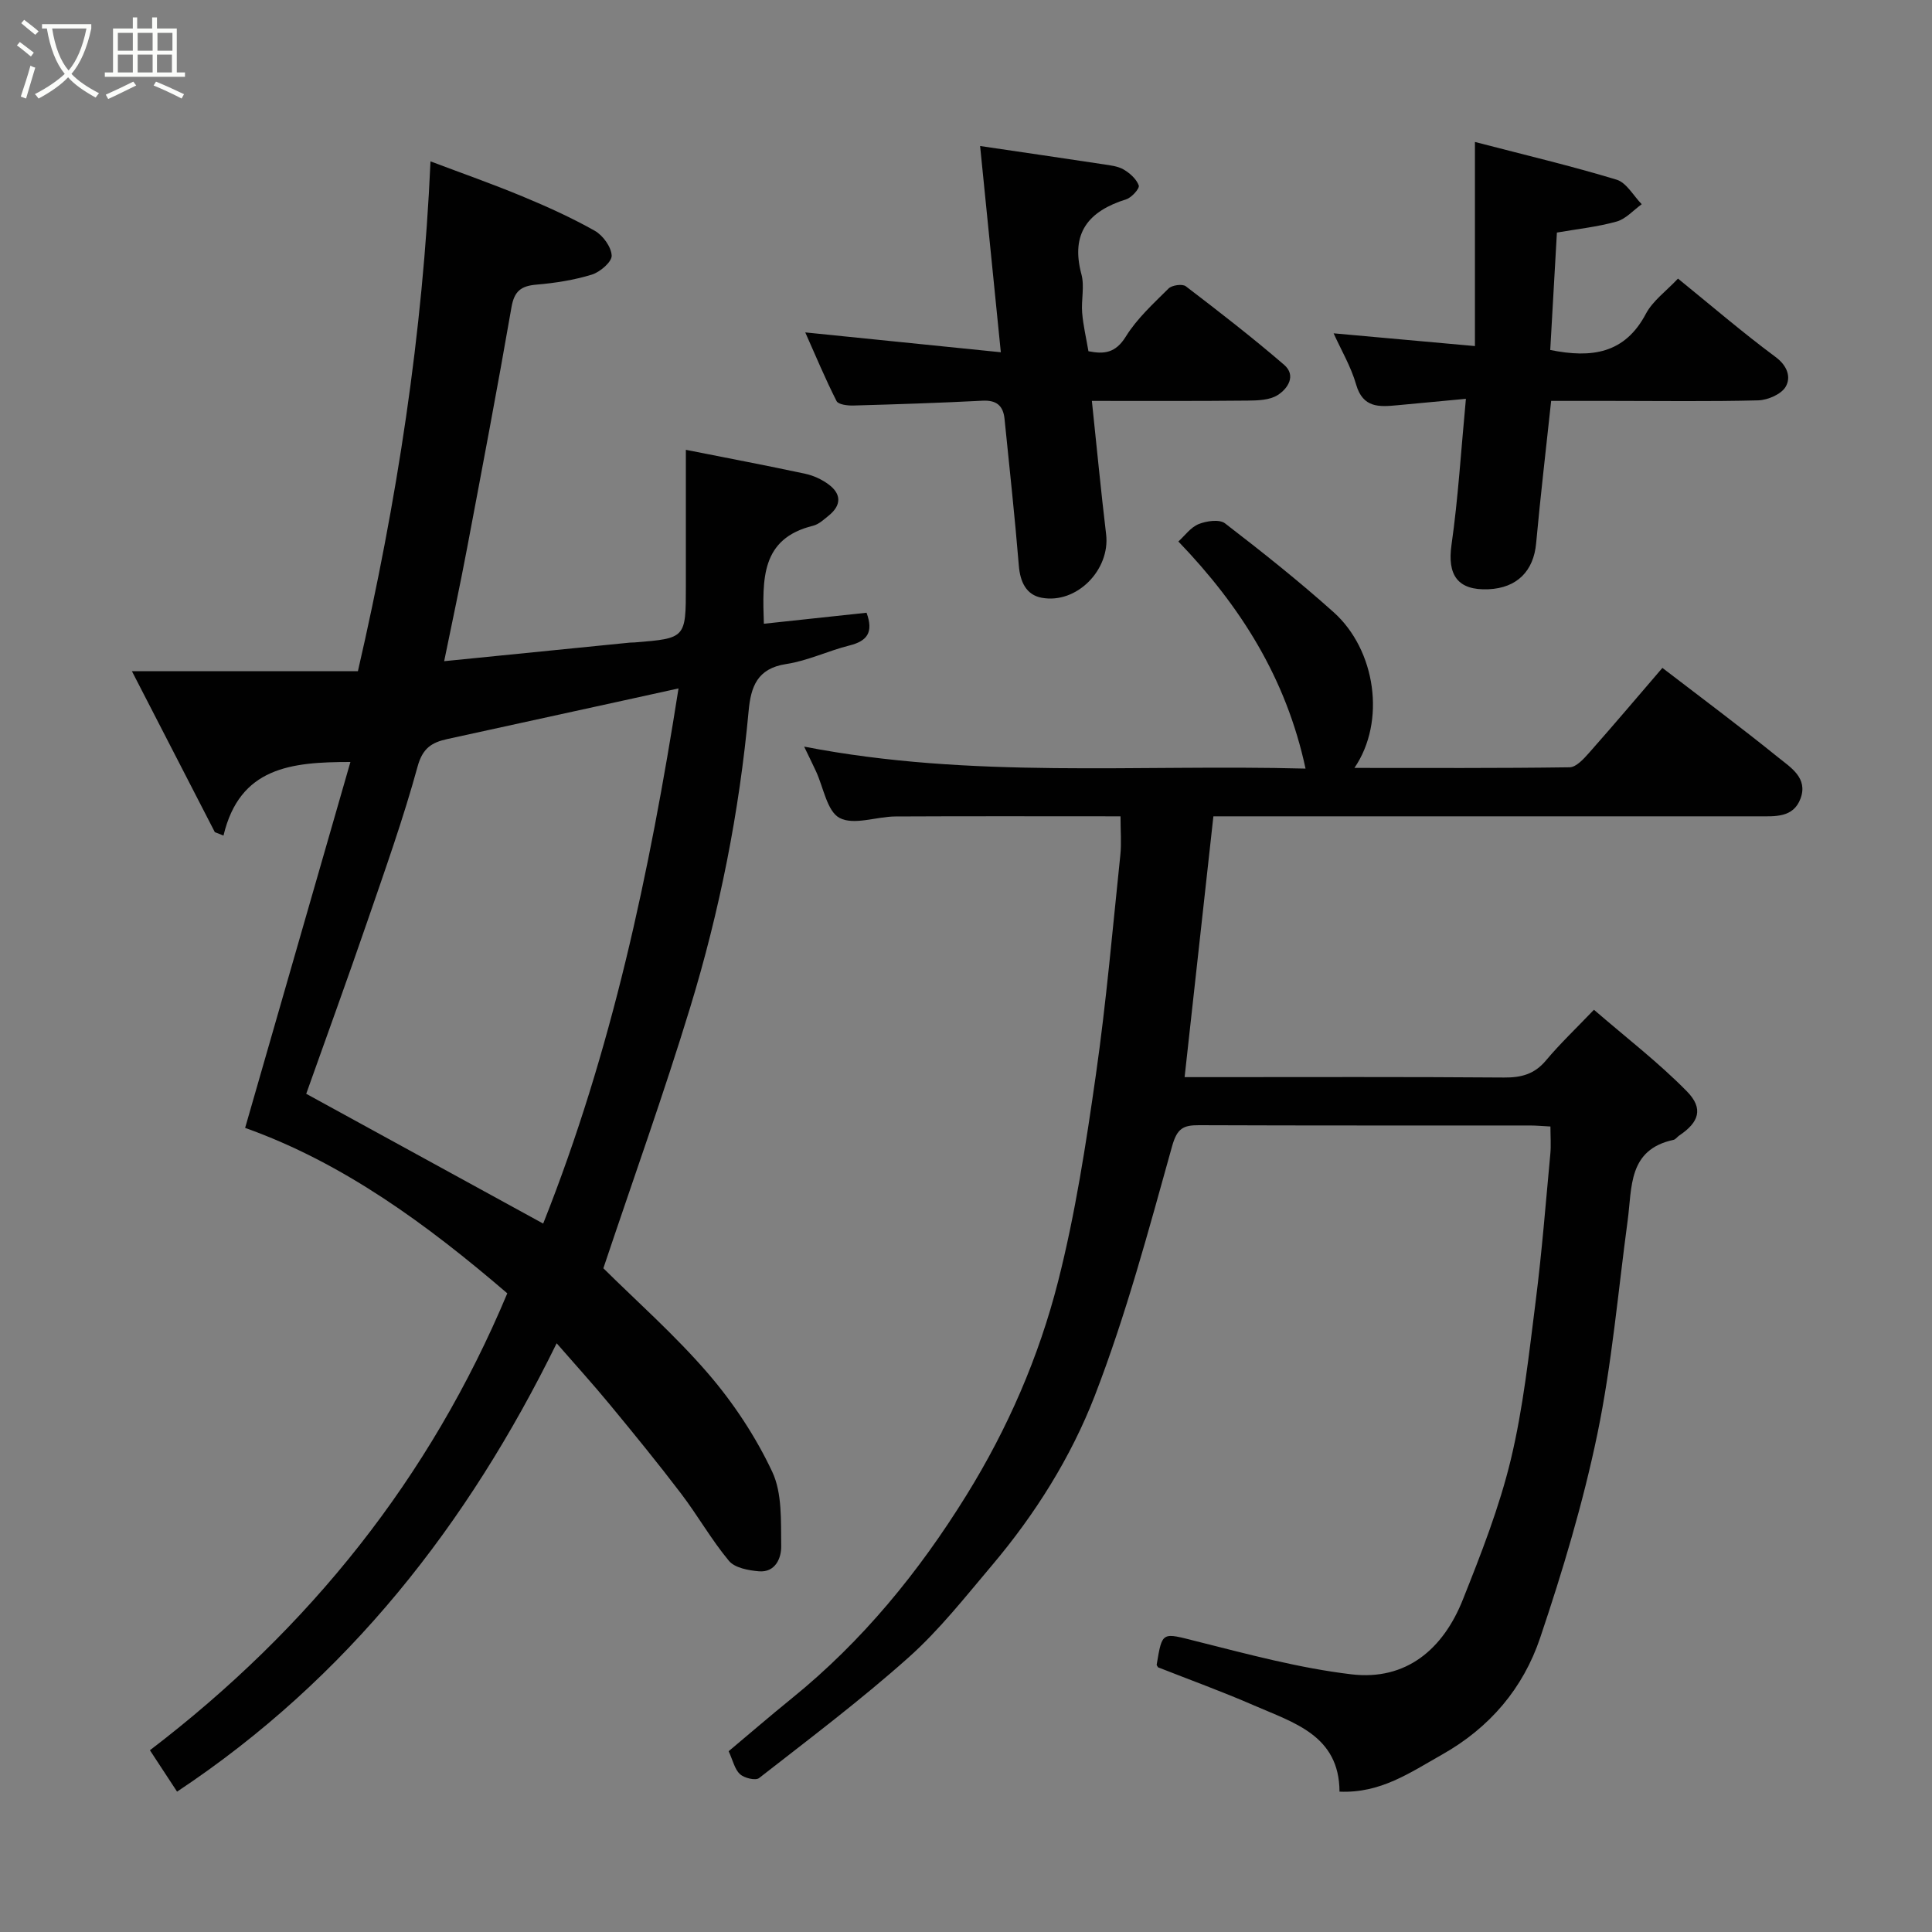 <svg enable-background="new 0 0 400 400" viewBox="0 0 400 400" xmlns="http://www.w3.org/2000/svg"><rect x="0" y="0" width="400" height="400" fill="#808080" stroke="none"/><path d="m6.4 11.7c-1-.8-1.9-1.6-2.9-2.3l.6-.7c.9.7 1.9 1.4 2.9 2.2zm-2.1 8.3c.7-2.1 1.4-4.2 2-6.4.2.1.6.3 1 .4-.7 2.3-1.3 4.4-1.9 6.4zm3-12.8c-1.1-.9-2.1-1.7-2.9-2.4l.6-.7c1 .8 2 1.5 3 2.4zm1.4-1.3v-.9h10.2v.9c-.9 4.2-2.3 7.3-4.1 9.4 1.3 1.4 3.2 2.7 5.7 4-.2.2-.4.5-.7.9-2.5-1.4-4.4-2.7-5.7-4.2-1.4 1.5-3.5 3-6.1 4.4 0 0 0 0-.1-.1-.3-.4-.5-.7-.7-.8 2.7-1.4 4.7-2.8 6.2-4.2-1.8-2.2-3-5.3-3.7-9.4zm9.2 0h-7.1c.6 3.8 1.7 6.7 3.4 8.7 1.7-2 2.9-4.8 3.7-8.7z" fill="#fbfcfa"/><path d="m31.6 3.6h.9v2.3h4.1v9.1h1.7v.9h-16.6v-.9h1.7v-9.1h4.1v-2.3h.9v2.3h3.1v-2.3zm-4 13.3.6.8c-1.9.9-3.8 1.9-5.8 2.8-.2-.3-.3-.6-.5-.9 2-.9 3.9-1.8 5.7-2.7zm-3.2-10.1v3.7h3.1v-3.7zm0 4.5v3.7h3.1v-3.7zm4.1-4.5v3.7h3.1v-3.7zm0 4.5v3.7h3.1v-3.7zm9.1 9.1c-2.1-1.1-4.1-2-5.8-2.7l.5-.8c2.2.9 4.1 1.8 5.8 2.6zm-1.9-13.6h-3.1v3.7h3.1zm-3.2 4.5v3.7h3.1v-3.7z" fill="#fbfcfa"/><g fill="#010101"><path d="m27.31 138.96h46.79c8.14-35.36 13.45-69.9 15.03-105.55 6.46 2.44 12.79 4.66 18.98 7.23 5.12 2.12 10.21 4.42 15.03 7.14 1.69.95 3.42 3.34 3.5 5.14.06 1.29-2.39 3.4-4.09 3.93-3.7 1.14-7.62 1.75-11.49 2.08-3.17.27-4.58 1.33-5.16 4.66-2.9 16.71-6.07 33.37-9.22 50.03-1.44 7.63-3.08 15.22-4.72 23.27 13.07-1.31 25.74-2.57 38.41-3.84.33-.03.67-.02 1-.04 10.63-.86 10.63-.86 10.63-11.71 0-9.31 0-18.63 0-28.17 8.51 1.69 16.64 3.23 24.73 4.96 1.71.37 3.46 1.18 4.87 2.24 2.64 1.98 2.59 4.3 0 6.4-1.01.82-2.08 1.83-3.27 2.12-10.83 2.67-10.48 11.03-10.18 20.29 7.22-.77 14.27-1.53 21.26-2.28 1.51 4.13.06 5.88-3.54 6.78-4.41 1.1-8.64 3.17-13.09 3.84-6.01.91-7.33 4.7-7.79 9.76-1.92 20.86-5.99 41.35-12.1 61.35-5.45 17.86-11.76 35.45-17.97 53.99 6.73 6.68 14.77 13.77 21.7 21.81 5.25 6.1 9.84 13.05 13.26 20.32 2.1 4.46 1.78 10.23 1.86 15.42.04 2.43-1.2 5.48-4.62 5.19-2.15-.18-4.98-.7-6.2-2.16-3.64-4.37-6.47-9.41-9.93-13.95-4.76-6.26-9.73-12.35-14.74-18.42-3.44-4.17-7.08-8.18-11-12.68-18.36 37.43-43.23 69.36-78.59 92.83-1.79-2.73-3.68-5.61-5.62-8.57 33.07-25.25 57.99-56.39 73.99-94.6-16.61-14.26-34.02-27.04-54.28-34.25 7.38-25.64 14.59-50.68 21.8-75.76-12.31 0-22.92 1.09-26.28 15.24-.6-.24-1.19-.47-1.79-.71-5.4-10.51-10.83-21.04-17.17-33.33zm85.15 114.37c14.21-35.71 22.01-72.57 28.02-110.8-4.54 1-7.86 1.73-11.19 2.46-12.24 2.68-24.48 5.35-36.72 8.03-3.13.69-5.06 1.84-6.1 5.64-2.96 10.8-6.73 21.39-10.38 32-4.16 12.09-8.53 24.1-12.69 35.8 16.45 9 32.56 17.84 49.06 26.87z"/><path d="m231.99 169.01c-15.98 0-31.29-.05-46.6.03-3.92.02-8.58 1.87-11.55.31-2.62-1.37-3.34-6.34-4.92-9.71-.72-1.55-1.48-3.08-2.43-5.06 34.7 6.73 68.96 3.62 103.81 4.55-4.03-18.75-13.47-33.64-26.33-47.02 1.34-1.21 2.55-2.94 4.19-3.6 1.63-.66 4.31-1.04 5.46-.16 7.67 5.9 15.26 11.93 22.47 18.38 8.76 7.83 10.9 22.64 4.33 32.26 15.07 0 29.81.08 44.55-.13 1.36-.02 2.91-1.73 4.01-2.97 5.12-5.79 10.12-11.69 15.2-17.61 8.08 6.2 16.16 12.22 24 18.55 2.56 2.07 6.18 4.24 4.6 8.5-1.49 4.01-5.27 3.68-8.7 3.68-14.16 0-28.33 0-42.49 0-21.5 0-42.99 0-64.49 0-1.81 0-3.63 0-5.88 0-1.98 17.93-3.93 35.62-5.96 54h5.15c20.33 0 40.66-.08 60.99.08 3.58.03 6.31-.7 8.68-3.54 2.88-3.44 6.15-6.54 9.93-10.49 6.67 5.77 13.38 10.92 19.24 16.89 3.52 3.58 2.5 6.42-1.6 9.16-.41.28-.74.8-1.18.89-9.43 2.02-8.55 9.84-9.48 16.69-1.99 14.75-3.26 29.66-6.27 44.2-2.96 14.28-7.19 28.37-11.85 42.21-3.51 10.42-10.4 18.59-20.33 24.18-6.57 3.7-12.7 8.04-21.21 7.66-.04-11.67-9.5-14.27-17.77-17.88-6.54-2.85-13.26-5.28-19.8-7.86-.14-.27-.31-.43-.28-.56 1.17-7 1.08-6.63 8.35-4.8 10.57 2.65 21.18 5.53 31.96 6.81 11.38 1.35 19.02-5.25 23.08-15.47 3.78-9.49 7.55-19.11 9.93-29 2.58-10.76 3.76-21.88 5.16-32.9 1.28-10.1 2.07-20.25 3.02-30.39.17-1.78.02-3.59.02-5.66-1.69-.09-2.98-.21-4.27-.21-22.83-.01-45.66.03-68.49-.06-3.26-.01-4.53.64-5.57 4.35-4.85 17.37-9.52 34.88-16.01 51.67-4.92 12.71-12.33 24.51-21.25 35.07-5.54 6.55-10.9 13.39-17.26 19.07-9.89 8.83-20.52 16.84-30.99 25.01-.73.57-3.08 0-3.96-.81-1.1-1.02-1.46-2.84-2.34-4.75 4.32-3.62 8.64-7.35 13.07-10.94 14.61-11.83 26.31-26.16 36.16-42.06 8.54-13.78 14.99-28.62 18.97-44.24 3.57-14.03 5.78-28.44 7.83-42.8 2.16-15.09 3.47-30.3 5.06-45.47.26-2.46.04-4.96.04-8.05z"/><path d="m166.72 68.82c13.52 1.37 26.5 2.69 40.49 4.11-1.43-14.24-2.84-28.28-4.29-42.7 8.82 1.3 17.17 2.52 25.5 3.78 1.43.22 3 .38 4.21 1.08 1.3.76 2.66 1.98 3.14 3.31.22.6-1.47 2.51-2.59 2.86-7.81 2.45-11.58 6.96-9.28 15.54.67 2.49-.07 5.32.15 7.96.21 2.59.82 5.14 1.3 7.96 3.24.64 5.61.4 7.74-3.04 2.31-3.73 5.7-6.82 8.85-9.95.71-.7 2.86-1 3.57-.46 6.9 5.27 13.77 10.59 20.34 16.25 2.58 2.22.78 4.97-1.36 6.3-1.65 1.03-4.08 1.1-6.16 1.12-10.63.11-21.26.06-32.27.06 1 9.5 1.87 18.58 2.95 27.63.87 7.31-6.06 14.47-13.34 13.13-3.19-.59-4.46-3.27-4.73-6.64-.83-10.14-1.94-20.25-2.96-30.38-.27-2.71-1.63-3.93-4.55-3.78-8.92.46-17.85.75-26.78 1-1.18.03-3.08-.2-3.45-.92-2.33-4.59-4.31-9.35-6.48-14.22z"/><path d="m303.5 82.57c-5.45.51-9.82.92-14.18 1.33-3.73.35-7.14.62-8.55-4.29-1.06-3.7-3.09-7.12-4.66-10.6 9.46.85 18.85 1.7 29.26 2.64 0-14.39 0-27.75 0-42.26 10.57 2.75 20.04 4.99 29.33 7.81 2.06.63 3.48 3.33 5.2 5.08-1.72 1.24-3.28 3.05-5.2 3.59-4.02 1.12-8.24 1.56-12.36 2.28-.47 8.35-.93 16.36-1.38 24.31 8.6 1.74 15.44.75 19.8-7.49 1.43-2.7 4.2-4.68 6.65-7.29 6.94 5.63 13.38 11.17 20.19 16.22 2.5 1.85 3.23 4.22 2.11 6.16-.9 1.56-3.7 2.77-5.69 2.83-10.17.26-20.34.11-30.5.11-3.97 0-7.95 0-12.37 0-1.07 10.02-2.22 19.74-3.11 29.48-.52 5.74-3.95 9.26-9.88 9.52-6.37.27-8.54-2.93-7.64-9.21 1.37-9.59 1.95-19.3 2.98-30.22z"/></g></svg>